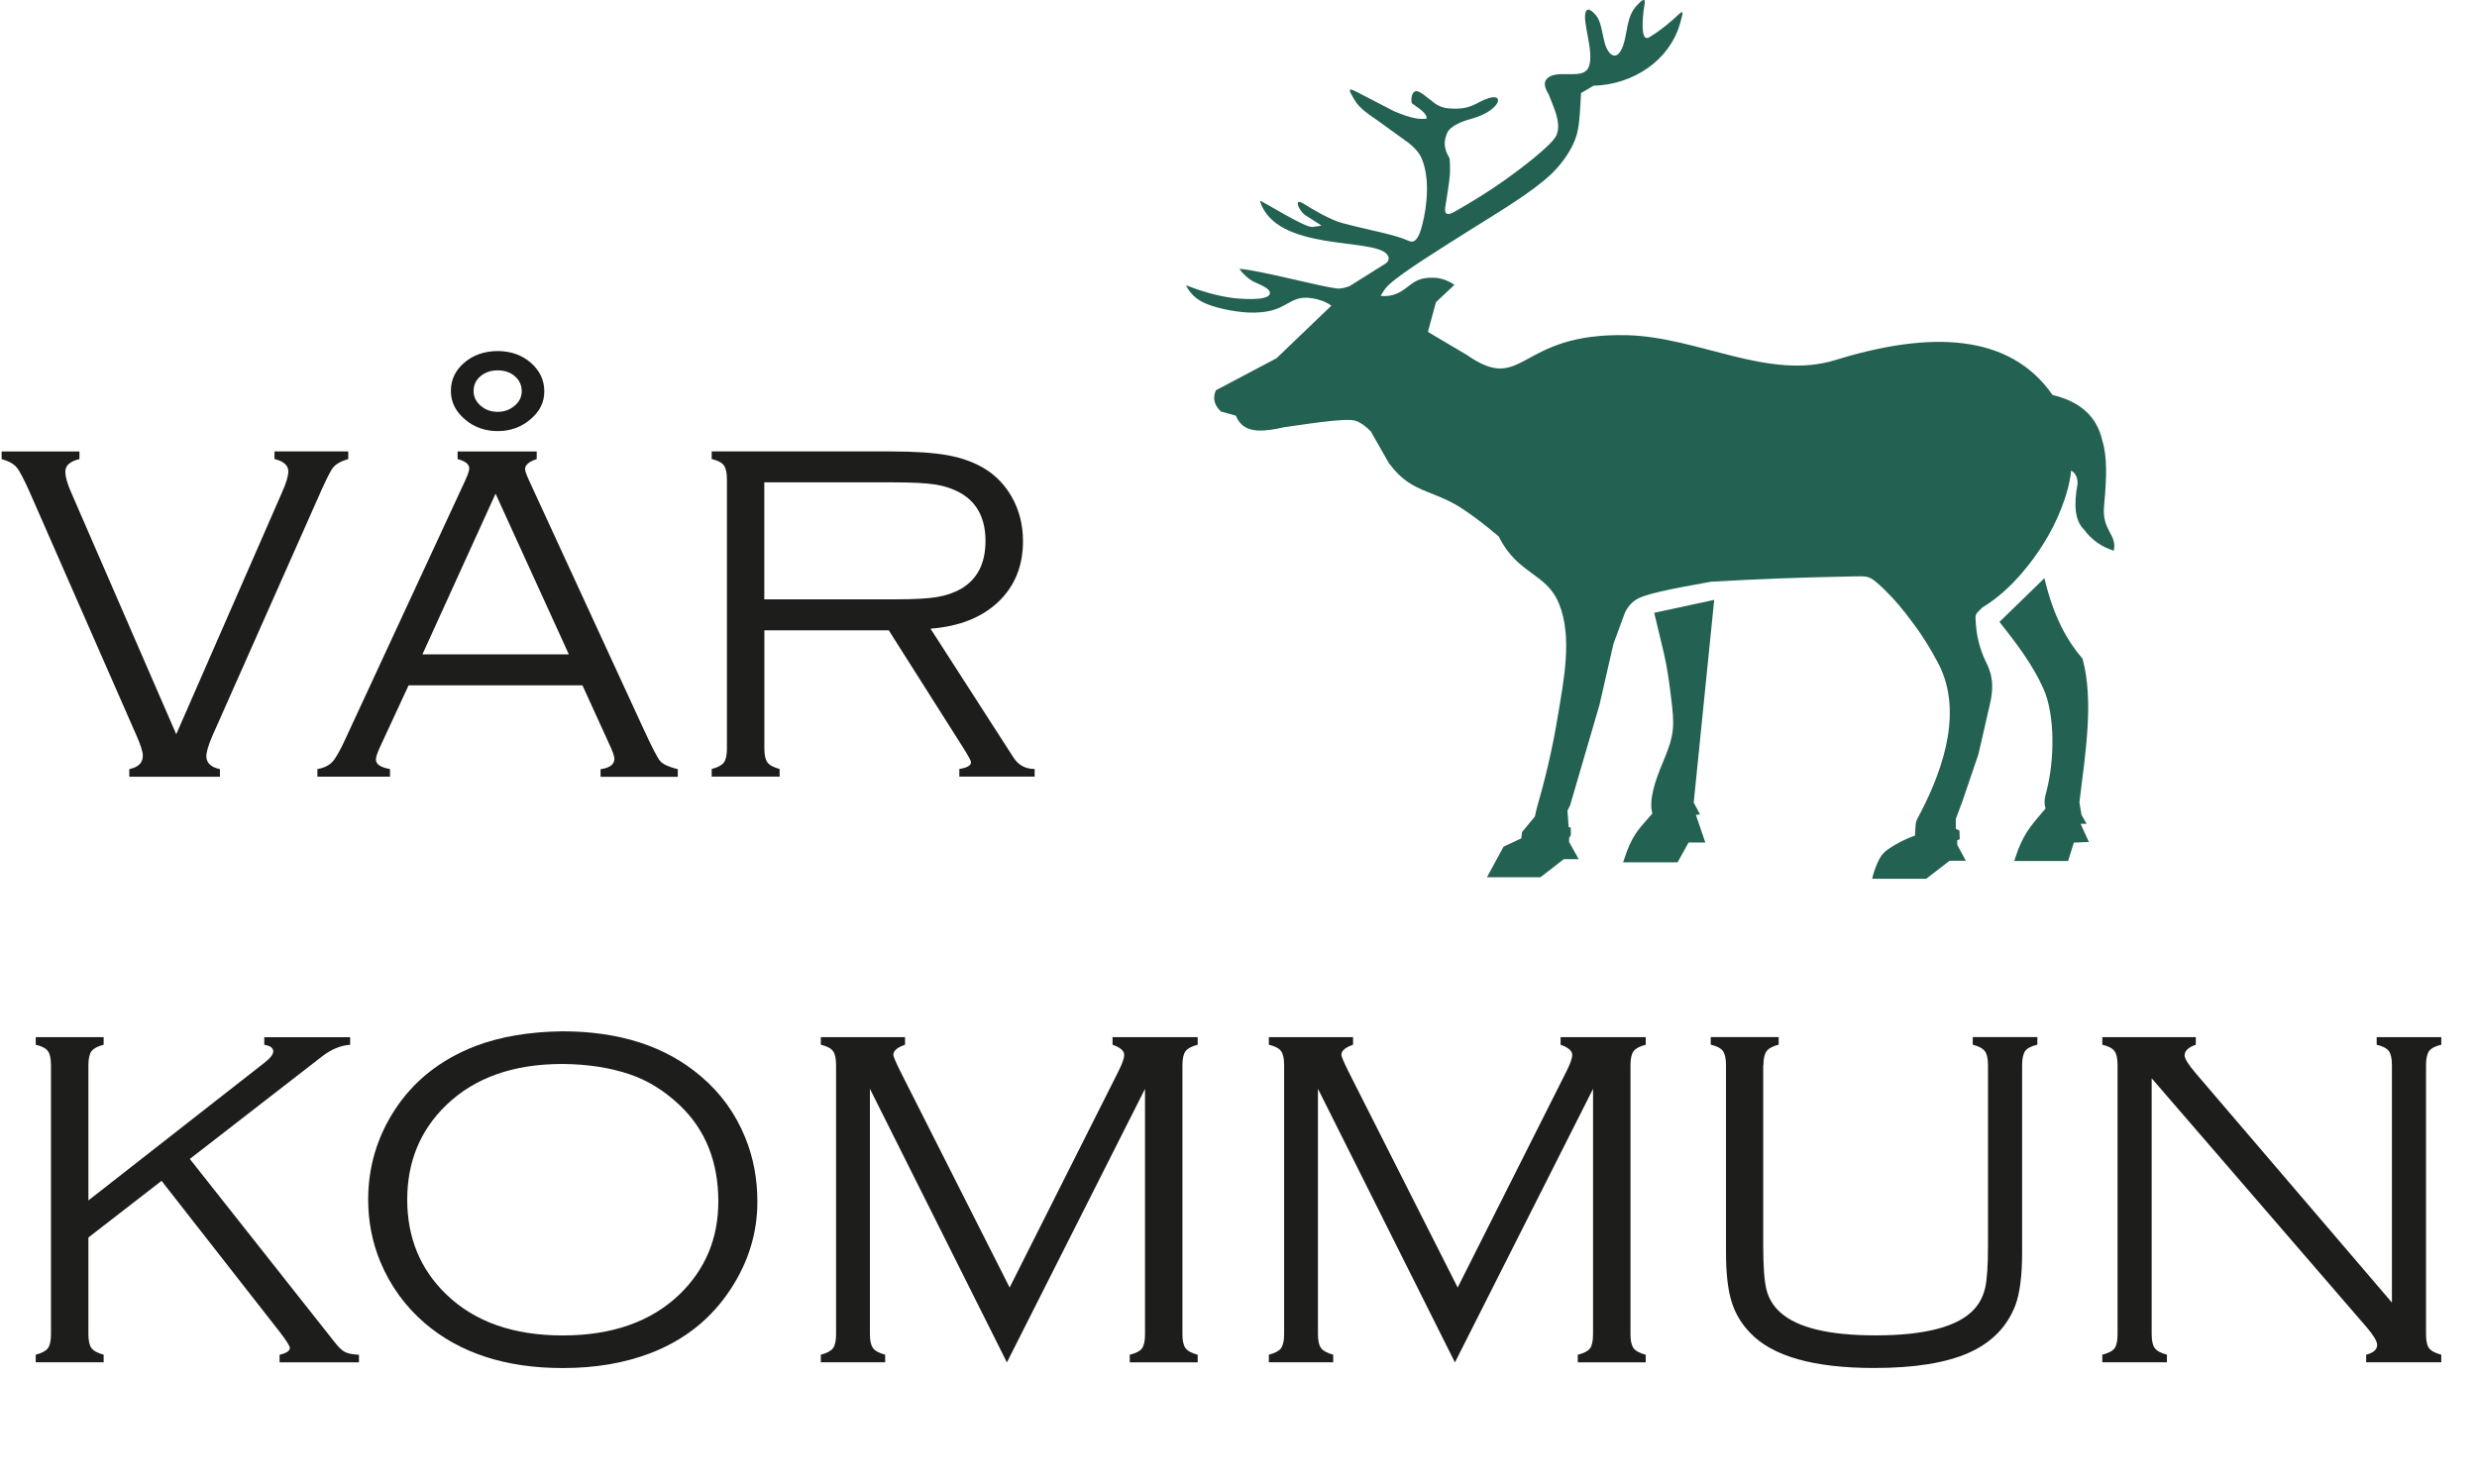 <?xml version="1.0" encoding="UTF-8"?>
<svg id="Lager_1" data-name="Lager 1" xmlns="http://www.w3.org/2000/svg" viewBox="0 0 365.38 218.98">
  <defs>
    <style>
      .cls-1 {
        fill: #236252;
        fill-rule: evenodd;
      }

      .cls-1, .cls-2 {
        stroke-width: 0px;
      }

      .cls-2 {
        fill: #1d1d1b;
      }
    </style>
  </defs>
  <path class="cls-1" d="m245.44,96.37l-1.43-5.96,8.85-1.91-3.02,29.9.93,1.75-.61.07,1.39,4.08h-2.47l-1.62,2.92h-8.04l.61-1.75c1.06-2.66,1.83-3.27,3.71-5.46-.53-1.87.29-4.59,1.58-7.61,1.75-4.15,1.68-5.34,1.18-9.48-.29-2.43-.6-4.56-1.06-6.55h0Zm-65.44-35.69l2.31.65c.78,1.95,2.45,2.43,5.02,2.09.65-.08,1.36-.22,2.13-.4,1.91-.23,9.08-1.46,10.51-.94.74.26,1.48.77,2.24,1.57l2.67,4.69c.89,1.19,1.91,2.23,3.11,2.98,2.26,1.42,4.81,1.79,7.76,3.76,1.72,1.14,3.51,2.51,5.34,4.08,2.75,5.6,7,5.33,8.86,9.86,2.05,4.96.69,11.49-.16,16.64-.86,5.24-1.96,9.61-3.13,13.68l-.25,1.12-1.9,2.3-.1.92-2.63,1.24-2.44,4.5h7.89l3.45-2.67h2.19l-1.41-2.53v-.6l.25-.41v-1.11l-.32-.08-.17-2.44.39-.78,4.34-14.85,2.05-8.97,1.71-4.64c.37-.76.89-1.39,1.62-1.87,1.69-1.12,8.67-2.16,11-2.64,6.59-.39,13.28-.65,20.09-.77,3.32-.05,3.16-.37,5.6,1.97,1.37,1.32,2.77,2.98,4.19,4.93,1.3,1.7,2.43,3.54,3.59,5.69,3.71,6.84,1.14,15.2-2.46,22.17-.64,1.24-.75,1.18-.82,2.57l-.04.88c-1.02.36-2.12.87-3.11,1.47-1.44.88-1.87,1.26-2.51,2.76-.3.7-.54,1.42-.7,2.15h7.97l3.45-2.66h2.4l-1.27-2.35v-.69l.37-.13-.04-1.29-.54-.26v-1.45s.98-2.62.98-2.62l2.36-6.94,1.68-7.33c.27-1.11.37-2.06.34-2.9-.03-1.15-.31-2.09-.7-2.93-.91-1.78-1.54-3.75-1.7-6.01-.11-1.59-.16-1.36.96-2.47,2.26-1.37,4.15-3.13,5.85-5.1,2.4-2.8,4.49-6.13,5.79-9.52.67-1.74,1.25-3.56,1.45-5.58.58.34.97.92.95,1.97-.61,3.2-.35,5.49.95,6.73.57.77,1.21,1.4,1.92,1.91.75.54,1.59.94,2.48,1.21.51-2.46-1.8-2.94-1.44-6.61.41-4.24.45-7.38-.25-9.59-.82-3.72-3.43-5.84-7.35-6.77-6.35-9.15-18.14-9.45-32.02-5.16-9.88,3.06-20.19-3.39-30.72-3.66-16.33-.41-15.08,8.87-23.68,2.9l-5.72-3.39,1.18-4.37,2.73-2.57c-1.03-.7-2.05-1.02-3.05-1.05-3.1-.12-3.49,1.55-5.54,2.38-.74.3-1.5.39-2.3.3.35-.61.73-1.19,1.23-1.65,2.13-1.96,7.95-5.52,12.56-8.44,3.59-2.27,8.48-5.13,11.41-7.91,1.55-1.48,3.14-3.69,3.72-5.74.49-1.74.5-4.03.65-6.18l1.83-1.08c5.95-.18,11.18-3.78,12.73-9.05.76-2.58.49-2.03-1.06-.66-1.12.98-2.26,1.86-3.44,2.55-1.1.68-1.06-1.67-.88-3.52.12-1.33.78-3.06-1.01-1.11-1.46,1.59-1.33,3.98-1.93,5.76-.94,2.74-2.27,1.42-2.73-.21-.39-1.41-.54-3.19-1.25-4.08-.67-.82-1.55-1.53-1.67-.06-.15,1.92,1.77,6.9.08,8.23-1.31,1.02-4.47-.24-5.73,1.14-.44.47-.39,1.21.28,2.27.67,1.8,1.92,4.14,1.17,6-.6,1.51-5.92,5.43-7.4,6.49-2.43,1.74-5.02,3.34-7.7,4.87-.51.28-.89.38-1.13.24-.19-.12-.27-.42-.19-.93l.35-2.25c.31-2.04.45-2.9.29-4.96-.96-1.61-.83-2.62-.37-3.73.42-1.02,2.09-1.71,3.53-2.1,4.18-1.12,5.1-3.82,2.63-3.07-2,.61-2.45,1.79-5.89,1.52-.99-.07-1.82-.47-2.49-1.07-1.1-.75-2.49-2.37-2.96-.83-.11.36-.11.74-.03,1.13.75.61,2.13,1.28,2.22,2.26-.5.09-1.03.07-1.56-.01-1.05-.17-2.16-.61-3.25-1.05l-5.44-2.82c-1.52-.79-1.27-.33-.48,1.04.85,1.47,2.29,2.29,3.67,3.28l4.44,3.21c.83.68,1.5,1.4,1.86,2.25,1.23,2.89.82,6.94.08,9.82-.55,2.13-1.15,2.72-2,2.33-2.01-.93-5.63-1.52-9.78-2.62-1.75-.46-4.39-2.02-5.75-2.88-1.5-.95-.68,1.1.32,1.74l2.34,1.49c-.47.16-.91.13-1.26.21-1.04.26-7.35-3.8-7.82-3.85,2.37,7.7,17.08,5.32,18.83,8,.27.41.25.8-.21,1.21l-5.4,3.39c-.59.2-1.24.42-1.93.33-2.91-.4-11.1-2.63-14.33-2.9.46.62,1.02,1.21,1.78,1.71.73.47,2.96,1.1,2.73,1.99-.29,1.12-4.66.72-5.59.59-2.37-.32-4.59-1.02-6.77-1.85.44.89,1.08,1.7,2.2,2.34,1.69.97,4.92,1.57,6.89,1.67,6.07.28,5.7-2.69,9.52-2.1,1.02.16,2.07.52,2.82,1.1l-8.08,7.75-8.94,4.72c-.53,1.18-.23,2.2.7,3.1h0Zm114.94,31.07l6.63-6.45c1.37,5.8,3.39,9.26,5.63,11.9,1.67,6.2.44,13.78-.47,21.18l.31,1.83.76,1.33h-.89s1.22,2.68,1.22,2.68l-2.22.09-.85,2.72h-7.95l.61-1.75c1.06-2.66,2.15-3.8,4.02-6-.27-.96-.15-1.43.19-2.77,1.07-4.21,1.29-10.88-.51-14.92-1.6-3.59-4.18-6.95-6.48-9.84h0Z"/>
  <g>
    <path class="cls-2" d="m26,108.32l15.54-35.54c.66-1.45.99-2.53.99-3.23,0-.89-.68-1.5-2.04-1.83v-1.12h10.88v1.12c-1.1.33-1.86.76-2.27,1.3-.41.54-1.18,2.1-2.3,4.68l-15.48,34.88c-.59,1.38-.88,2.38-.88,2.99,0,.98.67,1.62,2,1.9v1.12h-13.37v-1.12c1.34-.28,2-.94,2-1.97,0-.56-.3-1.53-.91-2.92l-15.76-35.93c-.87-1.95-1.51-3.18-1.94-3.69-.42-.52-1.16-.93-2.22-1.23v-1.12h11.48v1.12c-1.38.33-2.08.94-2.08,1.83,0,.8.31,1.88.92,3.23l15.44,35.54Z"/>
    <path class="cls-2" d="m85.94,101.11h-25.67l-4.22,9.11c-.4.87-.6,1.48-.6,1.83,0,.7.69,1.17,2.08,1.41v1.12h-10.71v-1.12c.96-.16,1.69-.52,2.2-1.05.5-.54,1.17-1.71,1.99-3.52l17.58-37.93c.42-.91.63-1.53.63-1.86,0-.61-.57-1.07-1.72-1.37v-1.12h11.67v1.12c-1.15.38-1.72.87-1.72,1.48,0,.26.21.84.63,1.76l16.84,36.56c1.24,2.7,2.06,4.28,2.46,4.75.4.47,1.27.87,2.6,1.2v1.12h-11.39v-1.12c1.36-.19,2.04-.7,2.04-1.55,0-.37-.26-1.1-.77-2.18l-3.93-8.61Zm-2.03-4.57l-10.81-23.71-10.79,23.71h21.6Zm-10.54-44.75c1.95,0,3.59.57,4.92,1.72,1.34,1.17,2,2.58,2,4.22s-.68,2.97-2.04,4.13c-1.36,1.16-2.98,1.74-4.85,1.74s-3.52-.59-4.85-1.76c-1.36-1.15-2.04-2.54-2.04-4.18s.66-3.02,1.97-4.15c1.31-1.12,2.94-1.7,4.89-1.72Zm.04,2.85c-1.01,0-1.85.29-2.53.86-.68.57-1.02,1.31-1.02,2.2,0,.84.35,1.56,1.04,2.16.69.6,1.53.9,2.51.9s1.79-.3,2.5-.9,1.05-1.31,1.05-2.13c0-.89-.33-1.63-1-2.21-.67-.59-1.52-.88-2.55-.88Z"/>
    <path class="cls-2" d="m112.75,92.99v17.44c0,.96.15,1.64.46,2.05.3.41.9.73,1.79.97v1.12h-10.02v-1.12c.89-.23,1.49-.55,1.79-.95.3-.4.46-1.09.46-2.07v-39.69c0-.98-.15-1.68-.46-2.09-.3-.41-.9-.72-1.79-.93v-1.12h26.33c3.61,0,6.46.19,8.56.58,2.1.39,3.92,1.06,5.47,2.02,1.59.99,2.88,2.34,3.87,4.05,1.12,1.95,1.69,4.14,1.69,6.58,0,3.66-1.21,6.65-3.64,8.96s-5.76,3.63-10,3.96l12.2,18.95c.73,1.17,1.78,1.75,3.16,1.75v1.12h-11.11v-1.12c1.15-.19,1.72-.51,1.72-.98,0-.23-.41-.99-1.23-2.28l-10.9-17.2h-18.35Zm0-4.57h19.44c2.65,0,4.65-.11,5.99-.33,1.35-.22,2.54-.63,3.57-1.21,2.41-1.41,3.62-3.76,3.62-7.07s-1.24-5.7-3.73-7.1c-1.1-.61-2.33-1.02-3.67-1.23-1.35-.21-3.44-.32-6.28-.32h-18.95v17.26Z"/>
    <path class="cls-2" d="m13.04,182.56v14.27c0,.96.15,1.65.46,2.06.3.41.9.73,1.79.97v1.12H5.27v-1.12c.89-.23,1.49-.55,1.79-.95.3-.4.46-1.09.46-2.07v-39.69c0-.98-.15-1.68-.46-2.09-.3-.41-.9-.72-1.79-.93v-1.12h10.02v1.12c-.89.23-1.49.55-1.79.95-.3.4-.46,1.09-.46,2.08v19.94l25.9-20.26c.91-.7,1.37-1.28,1.37-1.72,0-.52-.44-.84-1.33-.98v-1.12h12.67v1.12c-1.41.09-2.79.67-4.15,1.72l-19.5,15.12,21.47,27.17c.52.66,1,1.1,1.44,1.32.44.22,1.12.36,2.04.4v1.12h-11.71v-1.12c1.01-.23,1.51-.57,1.51-1.02,0-.28-.52-1.09-1.55-2.43l-17.37-22.21-10.79,8.36Z"/>
    <path class="cls-2" d="m82.93,152.15c8.46,0,15.28,2.21,20.46,6.64,2.91,2.46,5.09,5.47,6.54,9.04,1.2,2.93,1.79,6.08,1.79,9.46,0,4.57-1.3,8.85-3.9,12.83-2.86,4.41-6.83,7.58-11.92,9.53-3.8,1.45-8.1,2.18-12.9,2.18-8.41,0-15.2-2.21-20.36-6.64-2.88-2.48-5.06-5.5-6.54-9.04-1.2-2.91-1.79-5.96-1.79-9.18,0-4.76,1.29-9.14,3.87-13.15,2.81-4.34,6.8-7.5,11.95-9.49,3.61-1.38,7.88-2.11,12.8-2.18Zm0,4.82c-7.2,0-12.89,2.02-17.09,6.05-3.84,3.7-5.77,8.36-5.77,13.96s1.92,10.29,5.77,13.99c4.17,4.03,9.89,6.05,17.16,6.05s13.03-2.02,17.23-6.05c3.82-3.7,5.73-8.27,5.73-13.71,0-5.88-1.91-10.63-5.73-14.24-2.3-2.16-4.76-3.67-7.38-4.54-2.91-.98-6.21-1.49-9.91-1.51Z"/>
    <path class="cls-2" d="m148.52,200.98l-20.2-40.35v36.2c0,.96.15,1.65.46,2.06.3.41.9.73,1.79.97v1.12h-9.49v-1.12c.89-.23,1.49-.55,1.79-.95.3-.4.46-1.09.46-2.07v-39.69c0-.98-.15-1.68-.46-2.09-.3-.41-.9-.72-1.79-.93v-1.12h12.42v1.12c-1.15.4-1.72.89-1.72,1.48,0,.28.39,1.18,1.16,2.71l15.99,31.63,16.06-31.92c.56-1.12.84-1.92.84-2.39,0-.61-.57-1.11-1.72-1.51v-1.12h12.56v1.12c-.89.23-1.49.55-1.79.95-.3.4-.46,1.09-.46,2.07v39.69c0,.96.15,1.65.46,2.06.3.41.9.73,1.79.97v1.12h-10.02v-1.12c.91-.23,1.52-.55,1.81-.95s.44-1.09.44-2.08v-36.2l-20.37,40.35Z"/>
    <path class="cls-2" d="m214.61,200.98l-20.2-40.35v36.2c0,.96.15,1.65.46,2.06s.9.73,1.79.97v1.12h-9.49v-1.12c.89-.23,1.49-.55,1.79-.95.3-.4.46-1.09.46-2.07v-39.69c0-.98-.15-1.68-.46-2.09-.3-.41-.9-.72-1.79-.93v-1.12h12.42v1.12c-1.15.4-1.72.89-1.72,1.48,0,.28.39,1.18,1.16,2.71l15.99,31.63,16.06-31.92c.56-1.12.84-1.92.84-2.39,0-.61-.58-1.11-1.72-1.51v-1.12h12.56v1.12c-.89.23-1.49.55-1.79.95-.3.4-.46,1.09-.46,2.07v39.69c0,.96.15,1.65.46,2.06.3.41.9.73,1.79.97v1.12h-10.02v-1.12c.91-.23,1.52-.55,1.81-.95s.44-1.09.44-2.08v-36.2l-20.37,40.35Z"/>
    <path class="cls-2" d="m260.09,157.14v26.54c0,3.14.16,5.35.49,6.63.33,1.28,1.01,2.39,2.04,3.32,2.51,2.25,7.18,3.38,14.03,3.38,7.45,0,12.34-1.32,14.66-3.97.77-.89,1.29-1.95,1.55-3.18s.39-3.29.39-6.17v-26.54c0-.96-.15-1.65-.46-2.06-.3-.41-.9-.73-1.79-.97v-1.12h9.53v1.12c-.89.21-1.49.52-1.79.93-.3.41-.46,1.11-.46,2.09v27.63c0,3.4-.33,5.99-.98,7.77-1.22,3.19-3.51,5.53-6.87,7.03s-8.02,2.25-13.97,2.25c-8.91,0-15-1.72-18.28-5.17-1.34-1.38-2.27-2.96-2.79-4.73-.53-1.77-.79-4.15-.79-7.15v-27.63c0-.98-.15-1.68-.46-2.09-.3-.41-.9-.72-1.79-.93v-1.12h10.02v1.12c-.89.23-1.49.56-1.79.97-.3.41-.46,1.1-.46,2.06Z"/>
    <path class="cls-2" d="m317.39,159.07v37.76c0,.96.15,1.65.46,2.06.3.41.9.73,1.79.97v1.12h-9.53v-1.12c.91-.23,1.52-.55,1.81-.95.29-.4.44-1.09.44-2.07v-39.69c0-.98-.15-1.68-.46-2.09-.3-.41-.9-.72-1.79-.93v-1.12h13.79v1.12c-1.1.38-1.65.9-1.65,1.58,0,.47.55,1.35,1.65,2.64l28.93,33.82v-35.02c0-.98-.15-1.68-.46-2.09-.3-.41-.9-.72-1.79-.93v-1.12h9.53v1.12c-.89.21-1.49.52-1.79.93-.3.41-.46,1.11-.46,2.09v39.69c0,.98.15,1.68.46,2.07.3.4.9.72,1.79.95v1.12h-11.08v-1.12c1.08-.28,1.62-.76,1.62-1.44,0-.52-.49-1.36-1.48-2.53l-31.78-36.81Z"/>
  </g>
</svg>
